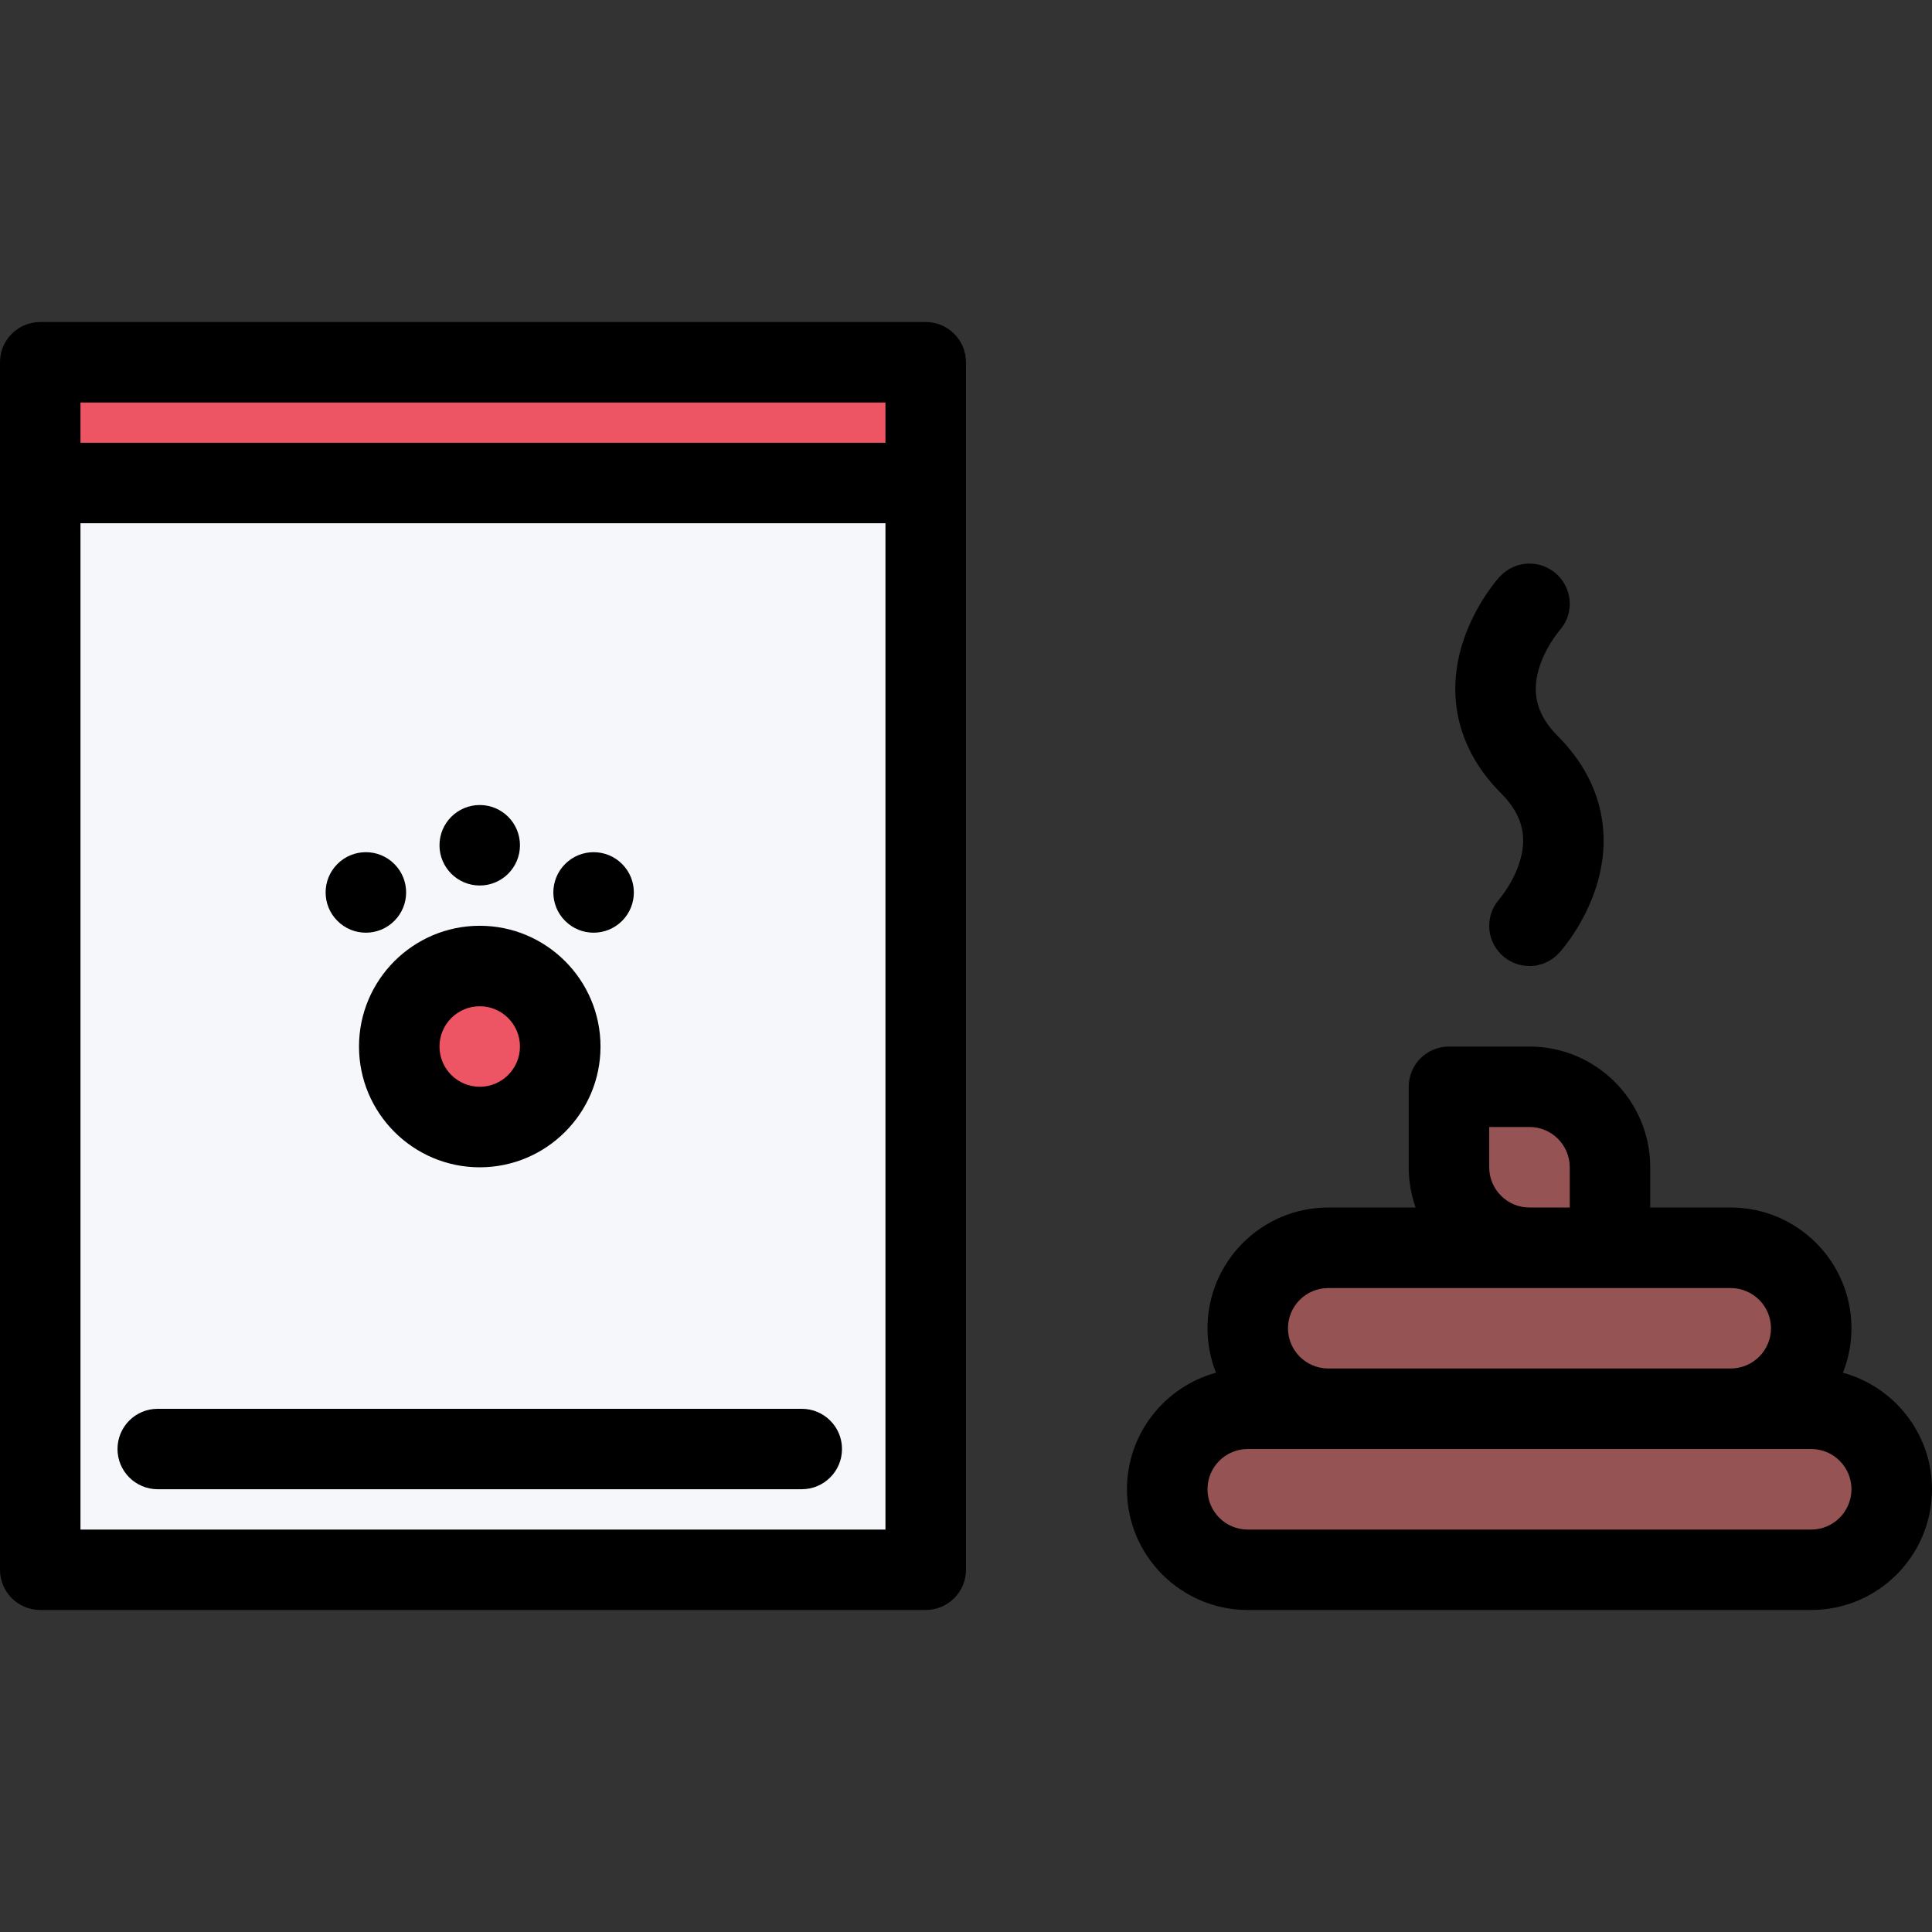 <?xml version="1.0" encoding="iso-8859-1"?>
<!-- Generator: Adobe Illustrator 19.0.0, SVG Export Plug-In . SVG Version: 6.00 Build 0)  -->
<svg version="1.1" id="Layer_1" xmlns="http://www.w3.org/2000/svg" xmlns:xlink="http://www.w3.org/1999/xlink" x="0px" y="0px"
	 viewBox="0 0 511.941 511.941" style="enable-background:new 0 0 511.941 511.941;" xml:space="preserve">
<rect x="0" y="0" width="511.941" height="511.941" fill="#333333" stroke="none"/>
<rect x="14" y="97.981" style="fill:#ED5564;" width="231.97" height="29.997"/>
<rect x="11.326" y="134.651" style="fill:#F5F7FA;" width="234.65" height="280.62"/>
<path style="fill:#965353;" d="M491.725,375.961l-18.326-5.249l-1.672-26.497c0,0-9.155-12.248-10.265-12.748
	s-36.371-11.499-36.371-11.499l-1.655-23.247l-41.651-8.5l-0.281,42.746l-6.938,0.25l-8.873-1c0,0-18.607,5.249-21.67,6.499
	c-3.047,1.249-7.483,10.499-7.483,11.499s2.499,23.497,2.499,23.497s-9.451,1.749-11.389,1.874
	c-1.938,0.156-11.936,14.624-11.936,14.624l8.045,25.997c0,0,111.613,6.499,112.441,6.249c0.827-0.25,54.696-10.249,54.696-10.249
	s5.827-15.998,5.546-16.998S491.725,375.961,491.725,375.961z"/>
<path style="fill:#ED5564;" d="M144.311,269.637c-0.343-0.999-17.186-10.654-17.186-10.654l-16.811,9.655c0,0,0,10.335,0,12.679
	c0,2.312,7.999,11.998,7.999,11.998h12.999l15.311-5.094C146.623,288.221,144.655,270.637,144.311,269.637z"/>
<path d="M245.3,85.33H10.655C4.765,85.33,0,90.095,0,96.001v319.956c0,5.874,4.765,10.654,10.655,10.654H245.3
	c5.89,0,10.67-4.78,10.67-10.654V96.001C255.97,90.096,251.19,85.33,245.3,85.33z M234.629,405.302H21.325V138.653h213.304V405.302z
	 M234.629,117.327H21.325v-10.671h213.304V117.327z"/>
<path d="M41.791,394.616h170.653c5.89,0,10.67-4.781,10.67-10.654c0-5.906-4.781-10.656-10.67-10.656H41.791
	c-5.89,0-10.655,4.75-10.655,10.656C31.137,389.834,35.902,394.616,41.791,394.616z"/>
<path d="M488.334,363.744c1.453-3.625,2.266-7.625,2.266-11.78c0-17.654-14.358-31.996-31.997-31.996h-21.325v-10.655
	c0-17.654-14.357-31.996-31.996-31.996h-21.325c-5.906,0-10.672,4.749-10.672,10.654v21.342c0,3.719,0.641,7.312,1.828,10.655
	H351.96c-17.654,0-31.996,14.342-31.996,31.996c0,4.155,0.796,8.155,2.249,11.78c-13.576,3.719-23.59,16.154-23.59,30.871
	c0,17.654,14.357,31.996,31.996,31.996h149.326c17.639,0,31.996-14.342,31.996-31.996
	C511.941,379.899,501.911,367.463,488.334,363.744z M394.611,298.627h10.671c5.874,0,10.671,4.779,10.671,10.686v10.655h-10.671
	c-5.89,0-10.671-4.78-10.671-10.655V298.627z M351.959,341.309h53.322h21.325h31.996c5.891,0,10.672,4.781,10.672,10.655
	s-4.781,10.655-10.672,10.655H351.959c-5.89,0-10.671-4.781-10.671-10.655S346.07,341.309,351.959,341.309z M479.945,405.302
	H330.618c-5.875,0-10.655-4.78-10.655-10.687c0-5.874,4.78-10.654,10.655-10.654h21.341h106.644h21.342
	c5.875,0,10.655,4.78,10.655,10.654C490.6,400.522,485.82,405.302,479.945,405.302z"/>
<path d="M402.828,227.892c-1.687,5.906-5.483,10.28-5.515,10.327l0.047-0.047h0.016c-1.719,1.89-2.766,4.39-2.766,7.14
	c0,5.89,4.781,10.67,10.671,10.67c3.14,0,5.952-1.375,7.905-3.531h0.016c0.672-0.75,6.718-7.64,9.843-17.717
	c4.499-14.467,0.874-28.528-10.218-39.636c-5.391-5.39-7.015-10.999-5.109-17.686c1.578-5.531,5-9.718,5.469-10.28
	c1.703-1.89,2.766-4.375,2.766-7.124c0-5.89-4.781-10.671-10.671-10.671c-3.14,0-5.952,1.359-7.905,3.515l-0.016-0.016
	c-0.672,0.75-6.719,7.64-9.858,17.717c-4.499,14.467-0.859,28.544,10.233,39.636C403.125,215.581,404.75,221.206,402.828,227.892z"
	/>
<path d="M127.125,245.312c-17.654,0-31.996,14.358-31.996,32.004c0,17.623,14.342,31.996,31.996,31.996
	c17.639,0,31.997-14.373,31.997-31.996C159.122,259.67,144.764,245.312,127.125,245.312z M127.125,287.971
	c-5.89,0-10.67-4.78-10.67-10.654c0-5.898,4.781-10.679,10.67-10.679c5.875,0,10.655,4.78,10.655,10.679
	C137.781,283.191,133,287.971,127.125,287.971z"/>
<path d="M127.125,234.641c5.89,0,10.655-4.78,10.655-10.655c0-5.906-4.765-10.671-10.655-10.671s-10.67,4.765-10.67,10.671
	C116.455,229.861,121.236,234.641,127.125,234.641z"/>
<path d="M104.488,244.015c4.171-4.156,4.171-10.92,0-15.076c-4.156-4.171-10.921-4.171-15.077,0c-4.171,4.156-4.171,10.92,0,15.076
	C93.567,248.187,100.332,248.187,104.488,244.015z"/>
<path d="M164.84,244.015c4.156-4.156,4.156-10.92,0-15.076c-4.171-4.171-10.921-4.171-15.092,0c-4.156,4.156-4.171,10.92,0,15.076
	C153.919,248.187,160.669,248.187,164.84,244.015z"/>
<g>
</g>
<g>
</g>
<g>
</g>
<g>
</g>
<g>
</g>
<g>
</g>
<g>
</g>
<g>
</g>
<g>
</g>
<g>
</g>
<g>
</g>
<g>
</g>
<g>
</g>
<g>
</g>
<g>
</g>
</svg>
